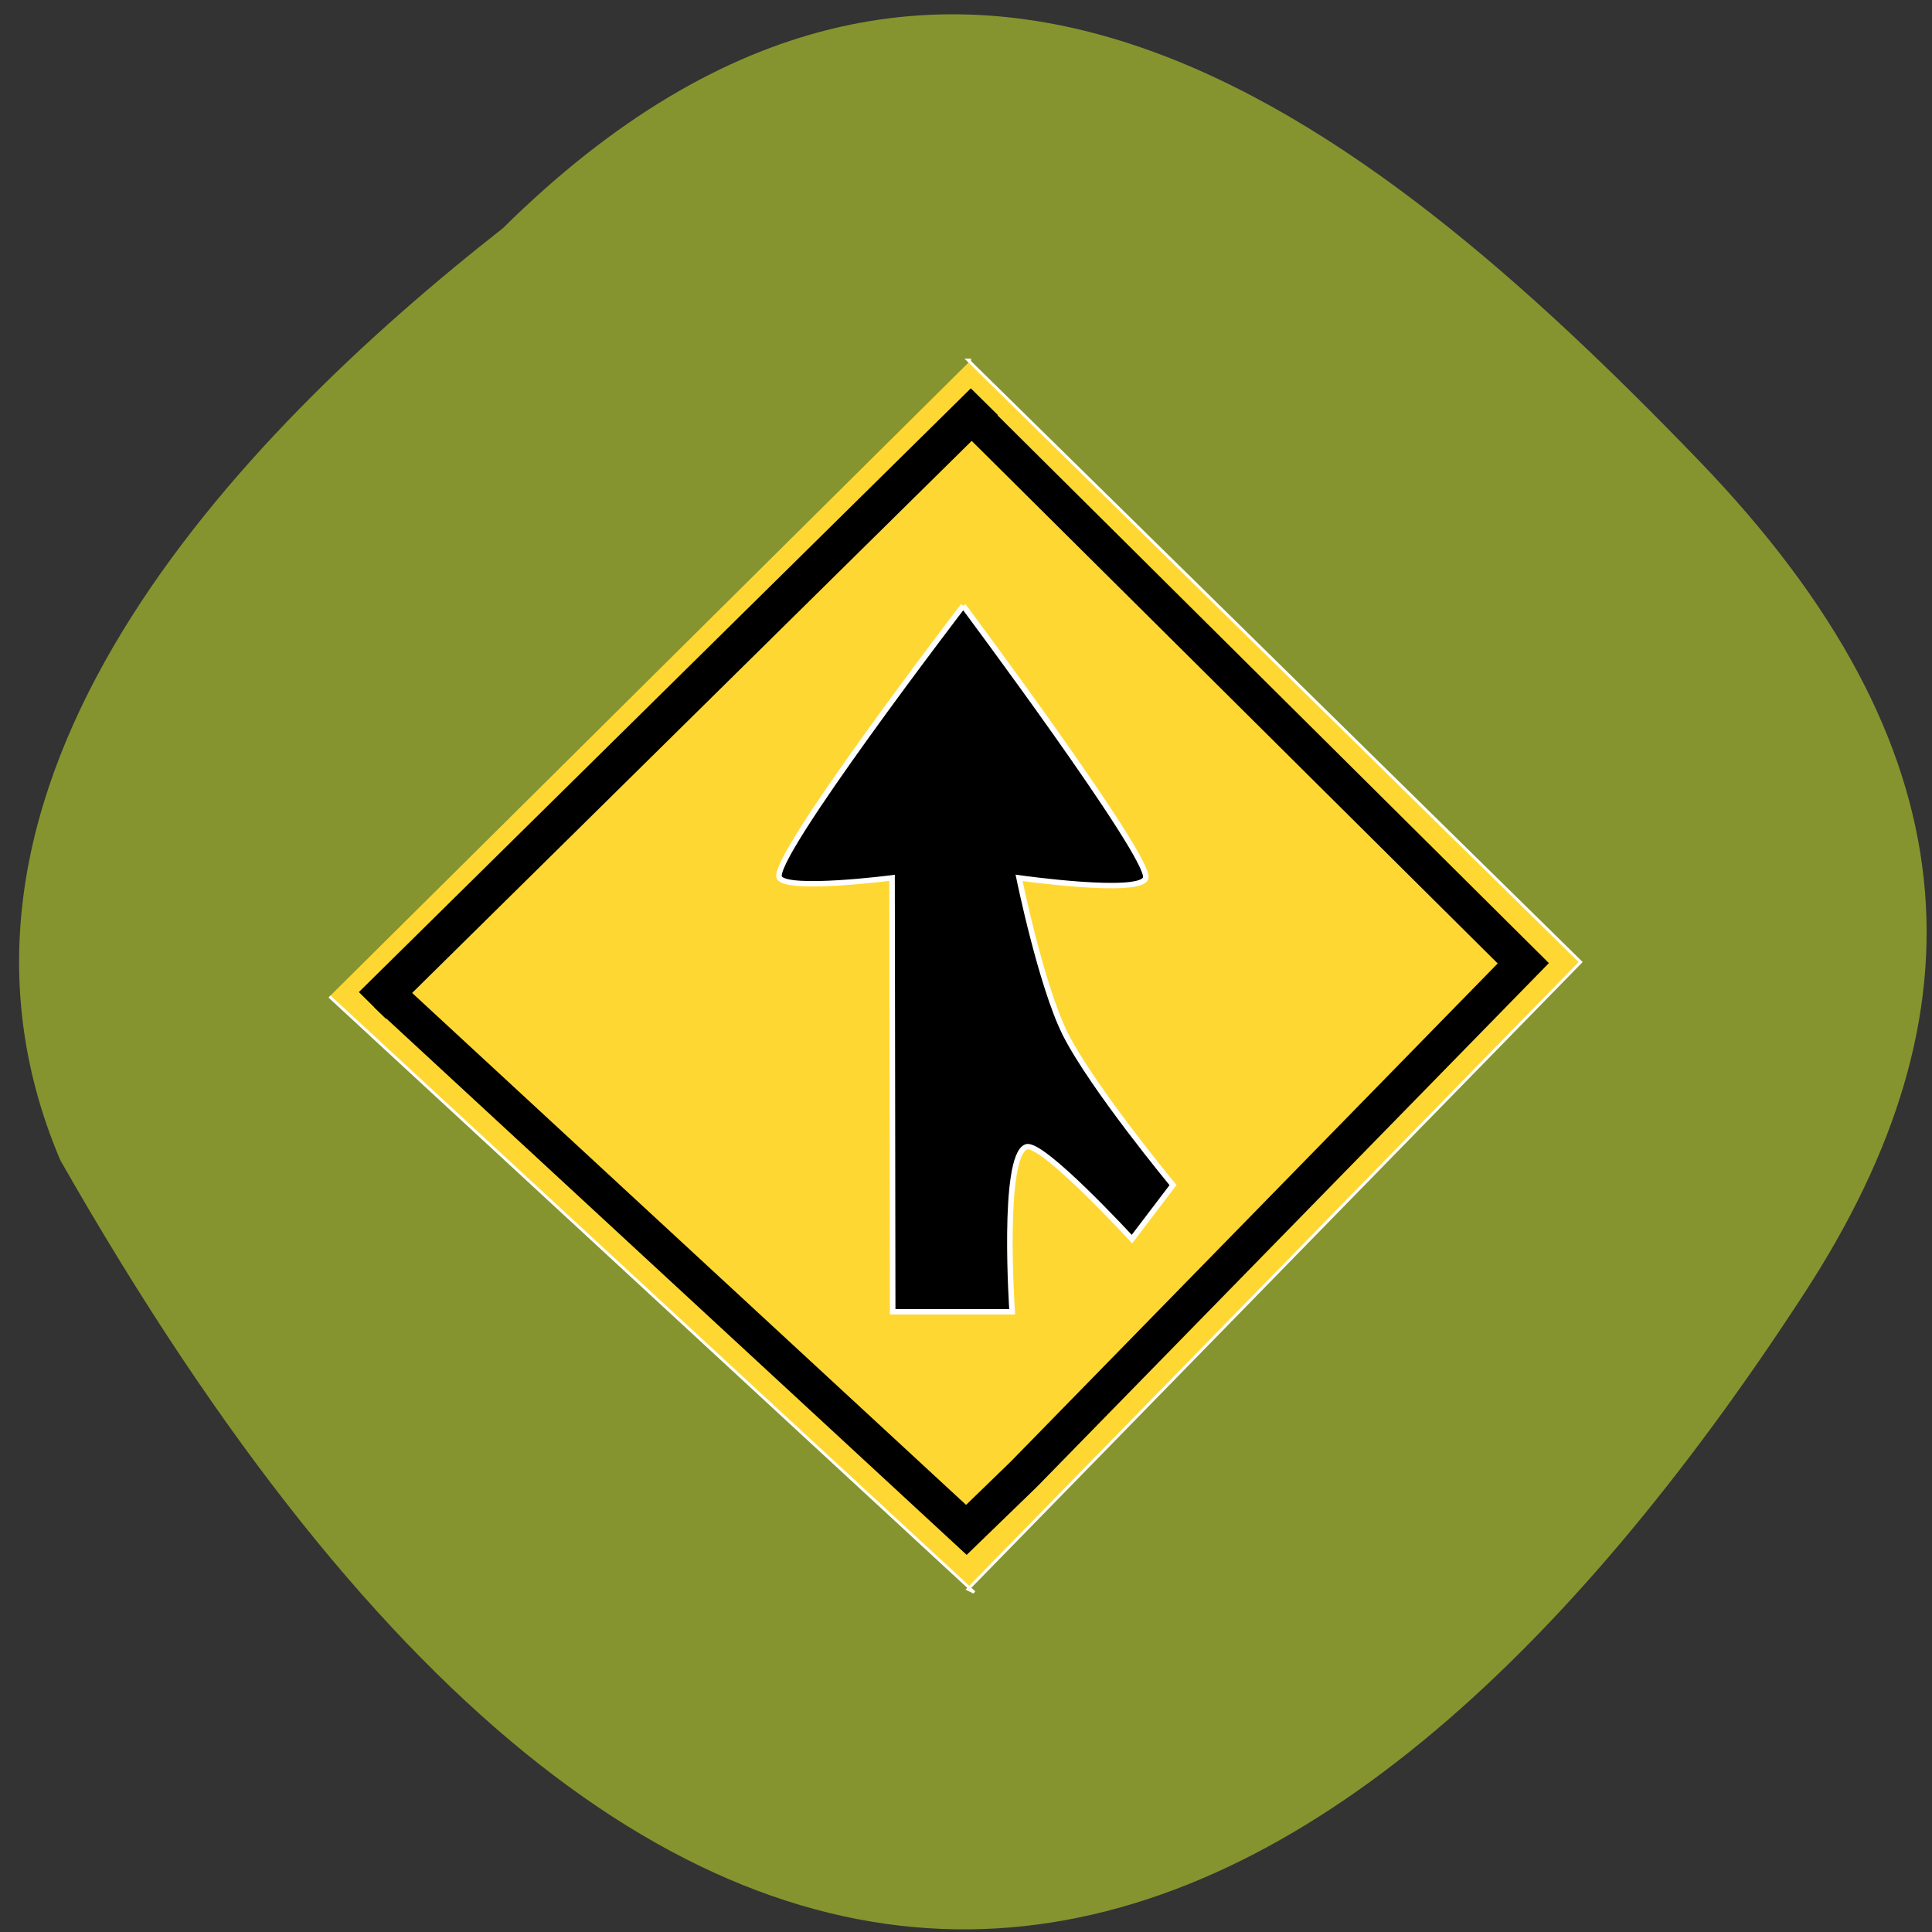 <svg xmlns="http://www.w3.org/2000/svg" viewBox="0 0 24 24"><rect x="0" y="0" width="24" height="24" fill="#333333" stroke="none"/><path d="m 6.246 2.836 c 5.543 -5.48 10.66 -1.469 14.863 2.891 c 3.422 3.551 3.578 6.844 1.309 10.332 c -5.922 9.113 -13.617 12.492 -21.668 -1.645 c -1.984 -4.66 2.203 -8.996 5.496 -11.578" fill="#86942f"/><g transform="matrix(0.036 0 0 0.035 10.731 9.526)"><g fill="#ffd733"><path d="m 37 -144.39 h -1.082 l 211.43 213.67 l -211.43 222.6 l 2.164 1.103 l -222.47 -211.46" stroke="#fff"/><path d="m 36.461 -124.33 l 4 2.867 l 187.09 191.18 l -172.37 181.37 l -19.802 19.735 l -199.96 -190.08" stroke="#000" stroke-width="12.715"/></g><path d="m 34.3 -57.18 c 0 0 64.707 89.19 62.976 96.58 c -1.407 6.174 -43.715 0 -43.715 0 c 0 0 7.574 38.15 15.906 55.35 c 9.414 19.18 37.22 53.693 37.22 53.693 l -14.175 19.18 c 0 0 -31.05 -34.73 -36.465 -32.745 c -8.548 3.308 -4.869 58.54 -4.869 58.54 h -41.23 l -0.216 -154.02 c 0 0 -35.816 4.741 -38.846 0 c -4 -6.06 63.41 -96.58 63.41 -96.58" stroke="#fff" stroke-width="1.915"/></g><path d="m 12.06 4.824 l 0.336 0.332 l -7.602 7.5 l -0.336 -0.332"/></svg>